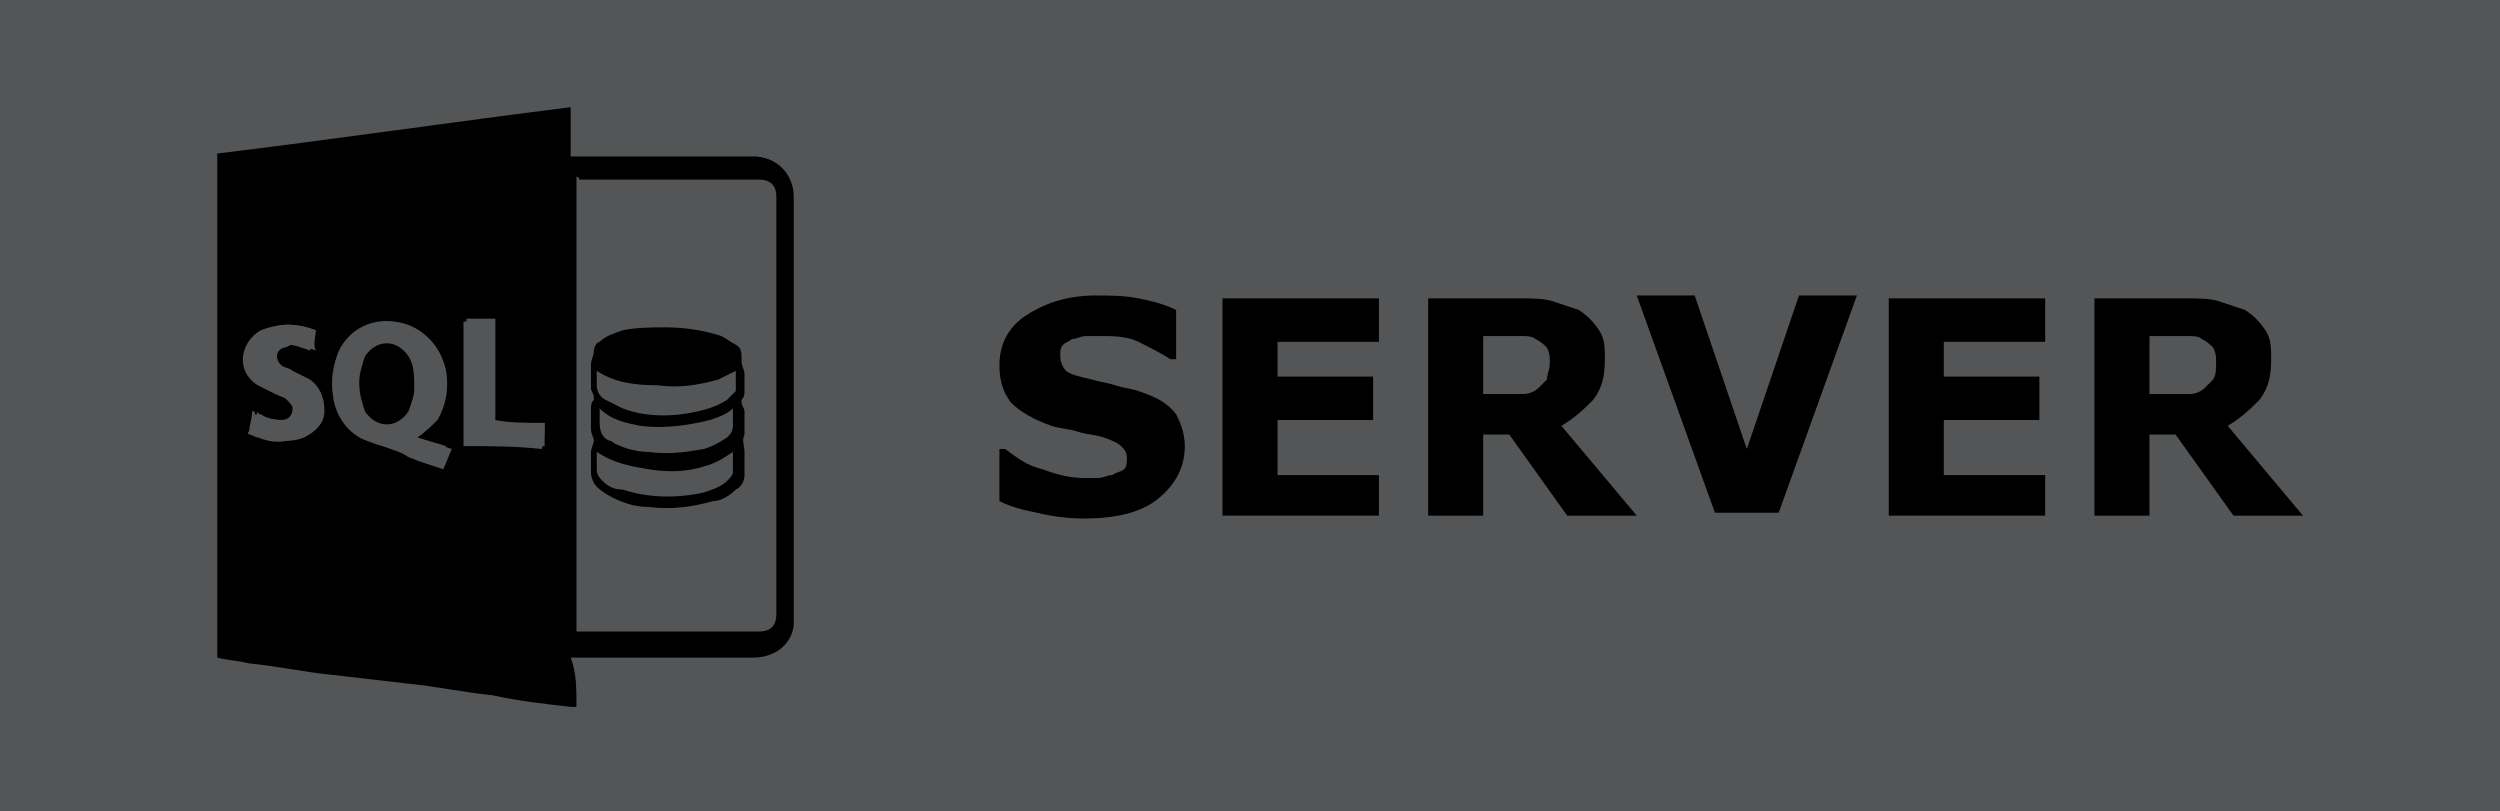 <?xml version="1.0" encoding="utf-8"?>
<!-- Generator: Adobe Illustrator 24.2.0, SVG Export Plug-In . SVG Version: 6.00 Build 0)  -->
<svg version="1.1" xmlns="http://www.w3.org/2000/svg" xmlns:xlink="http://www.w3.org/1999/xlink" x="0px" y="0px"
	 viewBox="0 0 86.3 28" style="enable-background:new 0 0 86.3 28;" xml:space="preserve">
<style type="text/css">
	.st0{fill:#545556;}
</style>
<g id="Capa_1">
	<rect class="st0" width="86.3" height="28"/>
	<g>
		<path d="M19.9,24.4C19.8,24.4,19.8,24.4,19.9,24.4c-0.1,0-0.1,0-0.2,0c-0.9-0.1-1.8-0.2-2.7-0.4c-1-0.1-1.9-0.3-2.9-0.4
			c-0.9-0.1-1.7-0.2-2.6-0.3c-1-0.1-1.9-0.3-2.9-0.4c-0.4-0.1-0.7-0.1-1.1-0.2c0-5.8,0-11.6,0-17.4c4.1-0.5,8.2-1.1,12.2-1.6
			c0,0.6,0,1.2,0,1.7c0,0,0.1,0,0.1,0c2.1,0,4.1,0,6.2,0c0.8,0,1.4,0.6,1.4,1.4c0,4.8,0,9.6,0,14.5c0,0.1,0,0.2,0,0.3
			c-0.1,0.7-0.7,1.1-1.4,1.1c-2.1,0-4.1,0-6.2,0c0,0-0.1,0-0.1,0C19.9,23.2,19.9,23.8,19.9,24.4z M19.9,6.1c0,5.2,0,10.5,0,15.7
			c0,0,0.1,0,0.1,0c2.1,0,4.1,0,6.2,0c0.4,0,0.6-0.2,0.6-0.6c0-4.8,0-9.6,0-14.4c0-0.4-0.2-0.6-0.6-0.6c-2.1,0-4.1,0-6.2,0
			C20,6.1,19.9,6.1,19.9,6.1z M14.4,15.1C14.4,15.1,14.4,15.1,14.4,15.1C14.4,15,14.4,15,14.4,15.1c0.3-0.2,0.5-0.4,0.7-0.6
			c0.3-0.5,0.4-1.1,0.3-1.7c-0.2-0.9-0.8-1.5-1.6-1.6c-0.7-0.1-1.5,0.2-1.9,1c-0.3,0.5-0.3,1.1-0.2,1.6c0.1,0.8,0.7,1.4,1.5,1.6
			c0.3,0.1,0.6,0.2,0.8,0.3c0.1,0.1,0.2,0.1,0.4,0.2c0.3,0.1,0.6,0.2,0.9,0.3c0.1-0.2,0.2-0.5,0.3-0.7C15,15.3,14.7,15.2,14.4,15.1z
			 M10.9,11.4c-0.6-0.2-1.2-0.3-1.7,0c-0.7,0.4-0.9,1.4-0.1,1.9c0.2,0.1,0.4,0.2,0.6,0.3c0.1,0.1,0.3,0.1,0.4,0.2
			c0.1,0.1,0.2,0.2,0.2,0.3c0,0.2-0.1,0.4-0.4,0.4c-0.3,0-0.6,0-0.9-0.2c0,0-0.1,0-0.1-0.1c-0.1,0.2-0.1,0.4-0.1,0.7
			c0,0,0,0.1,0,0.1c0.1,0,0.2,0.1,0.3,0.1c0.5,0.1,0.9,0.2,1.4,0c0.4-0.2,0.7-0.5,0.7-0.9c0-0.4-0.1-0.8-0.5-1.1
			c-0.2-0.1-0.4-0.2-0.6-0.3c-0.1-0.1-0.3-0.1-0.4-0.2c-0.2-0.2-0.2-0.5,0.1-0.6c0.1,0,0.2-0.1,0.3-0.1c0.3,0,0.5,0.1,0.8,0.2
			C10.8,11.9,10.9,11.6,10.9,11.4z M18.8,14.6c-0.6,0-1.2,0-1.8,0c0-1.2,0-2.3,0-3.5c-0.3,0-0.7,0-1,0c0,1.4,0,2.8,0,4.3
			c0.9,0,1.8,0,2.7,0.1C18.8,15.2,18.8,14.9,18.8,14.6z"/>
		<path class="st0" d="M14.4,15.1c0.3,0.1,0.7,0.2,1,0.3c-0.1,0.2-0.2,0.5-0.3,0.7c-0.3-0.1-0.6-0.2-0.9-0.3c-0.1,0-0.2-0.1-0.4-0.2
			c-0.3-0.1-0.5-0.2-0.8-0.3c-0.8-0.1-1.4-0.8-1.5-1.6c-0.1-0.6,0-1.1,0.2-1.6c0.4-0.8,1.2-1.1,1.9-1c0.9,0.1,1.5,0.7,1.6,1.6
			c0.1,0.6,0,1.2-0.3,1.7C14.9,14.7,14.7,14.9,14.4,15.1C14.4,15,14.4,15,14.4,15.1C14.4,15.1,14.4,15.1,14.4,15.1z M12.4,13.2
			c0,0.3,0.1,0.7,0.2,1c0.4,0.6,1.1,0.6,1.5,0c0.1-0.2,0.2-0.5,0.2-0.8c0-0.4,0-0.8-0.2-1.1c-0.4-0.6-1.1-0.6-1.5,0
			C12.5,12.6,12.4,12.9,12.4,13.2z"/>
		<path class="st0" d="M10.9,11.4c-0.1,0.2-0.1,0.5-0.2,0.7c-0.3-0.1-0.5-0.2-0.8-0.2c-0.1,0-0.2,0-0.3,0.1
			c-0.3,0.1-0.3,0.4-0.1,0.6c0.1,0.1,0.3,0.2,0.4,0.2c0.2,0.1,0.4,0.2,0.6,0.3c0.4,0.2,0.5,0.6,0.5,1.1c0,0.5-0.3,0.8-0.7,0.9
			c-0.5,0.2-0.9,0.2-1.4,0c-0.1,0-0.2-0.1-0.3-0.1c0,0-0.1-0.1,0-0.1c0-0.2,0.1-0.4,0.1-0.7c0.1,0,0.1,0,0.1,0.1
			c0.3,0.1,0.6,0.2,0.9,0.2c0.3,0,0.4-0.2,0.4-0.4c0-0.1-0.1-0.2-0.2-0.3c-0.1-0.1-0.2-0.1-0.4-0.2c-0.2-0.1-0.4-0.2-0.6-0.3
			c-0.8-0.5-0.6-1.5,0.1-1.9C9.8,11.1,10.4,11.2,10.9,11.4z"/>
		<path class="st0" d="M18.8,14.6c0,0.3,0,0.6,0,0.8c-0.9,0-1.8,0-2.7-0.1c0-1.4,0-2.8,0-4.3c0.3,0,0.6,0,1,0c0,1.1,0,2.3,0,3.5
			C17.6,14.6,18.2,14.6,18.8,14.6z"/>
		<path d="M23,11.3c0.6,0,1.3,0.1,1.9,0.3c0.2,0.1,0.3,0.2,0.5,0.3c0.2,0.1,0.2,0.3,0.2,0.5c0,0,0,0,0,0.1c0,0.1,0.1,0.3,0.1,0.4
			c0,0.2,0,0.4,0,0.6c0,0.1,0,0.2-0.1,0.3c0,0,0,0.1,0,0.1c0,0.1,0.1,0.2,0.1,0.3c0,0.2,0,0.4,0,0.7c0,0,0,0.1,0,0.1
			c-0.1,0.2,0,0.4,0,0.6c0,0.3,0,0.6,0,0.8c0,0.2-0.1,0.4-0.3,0.5c-0.2,0.2-0.5,0.4-0.8,0.4c-0.7,0.2-1.4,0.3-2.2,0.2
			c-0.4,0-0.8-0.1-1.2-0.3c-0.2-0.1-0.4-0.2-0.6-0.4c-0.1-0.1-0.2-0.3-0.2-0.5c0-0.2,0-0.4,0-0.7c0-0.1,0.1-0.3,0.1-0.4
			c0-0.1-0.1-0.2-0.1-0.4c0-0.2,0-0.5,0-0.7c0-0.1,0-0.2,0.1-0.3c0,0,0-0.1,0-0.1c0-0.1-0.1-0.2-0.1-0.3c0-0.2,0-0.4,0-0.7
			c0,0,0-0.1,0-0.1c0-0.2,0.1-0.3,0.1-0.5c0-0.1,0.1-0.3,0.2-0.3c0.2-0.2,0.5-0.3,0.8-0.4C22,11.3,22.5,11.3,23,11.3z M20.6,15.6
			c0,0.2,0,0.4,0,0.6c0,0.2,0.1,0.3,0.2,0.4c0.2,0.2,0.4,0.3,0.7,0.3c0.9,0.3,1.9,0.3,2.8,0.1c0.3-0.1,0.6-0.2,0.8-0.4
			c0.1-0.1,0.2-0.2,0.2-0.3c0-0.2,0-0.5,0-0.7c0,0,0,0,0,0c-0.3,0.2-0.6,0.4-1,0.5c-0.6,0.2-1.3,0.2-1.9,0.1
			C21.8,16.1,21.2,16,20.6,15.6z M25.3,14.1c-0.2,0.2-0.5,0.3-0.8,0.4c-0.8,0.2-1.6,0.3-2.4,0.2c-0.5-0.1-1-0.2-1.4-0.6c0,0,0,0,0,0
			c0,0.2,0,0.3,0,0.5c0,0.3,0.1,0.5,0.3,0.6c0.1,0,0.2,0.1,0.2,0.1c0.4,0.2,0.8,0.3,1.2,0.3c0.7,0.1,1.3,0,1.9-0.1
			c0.3-0.1,0.5-0.2,0.8-0.4c0.1-0.1,0.2-0.2,0.2-0.4C25.3,14.6,25.3,14.4,25.3,14.1z M20.6,12.8c0,0.2,0,0.3,0,0.5
			c0,0.2,0.1,0.4,0.3,0.5c0.2,0.1,0.4,0.2,0.6,0.3c0.8,0.3,1.7,0.3,2.6,0.1c0.4-0.1,0.7-0.2,1-0.4c0.1-0.1,0.2-0.2,0.3-0.3
			c0-0.2,0-0.5,0-0.7c-0.2,0.1-0.4,0.2-0.6,0.3c-0.7,0.2-1.4,0.3-2.1,0.2C21.9,13.3,21.2,13.2,20.6,12.8z"/>
		<path d="M12.4,13.2c0-0.3,0.1-0.6,0.2-0.9c0.4-0.6,1.1-0.6,1.5,0c0.2,0.3,0.2,0.7,0.2,1.1c0,0.3-0.1,0.5-0.2,0.8
			c-0.4,0.6-1.1,0.6-1.5,0C12.5,13.9,12.4,13.6,12.4,13.2z"/>
	</g>
</g>
<g id="Modo_de_aislamiento">
	<g>
		<path d="M40.9,15.4c0,0.7-0.3,1.3-0.9,1.8c-0.6,0.5-1.5,0.7-2.6,0.7c-0.6,0-1.2-0.1-1.6-0.2c-0.5-0.1-0.9-0.2-1.3-0.4v-1.8h0.2
			c0.4,0.3,0.8,0.6,1.3,0.7c0.5,0.2,1,0.3,1.4,0.3c0.1,0,0.3,0,0.5,0c0.2,0,0.3-0.1,0.5-0.1c0.1-0.1,0.3-0.1,0.4-0.2
			c0.1-0.1,0.1-0.2,0.1-0.4c0-0.2-0.1-0.3-0.2-0.4c-0.1-0.1-0.3-0.2-0.6-0.3c-0.3-0.1-0.6-0.1-0.9-0.2c-0.3-0.1-0.6-0.1-0.9-0.2
			c-0.6-0.2-1.1-0.5-1.4-0.8c-0.3-0.4-0.4-0.8-0.4-1.3c0-0.7,0.3-1.3,0.9-1.7c0.6-0.4,1.4-0.7,2.4-0.7c0.5,0,1,0,1.5,0.1
			c0.5,0.1,0.9,0.2,1.3,0.4v1.7h-0.2c-0.3-0.2-0.7-0.4-1.1-0.6c-0.4-0.2-0.9-0.2-1.3-0.2c-0.2,0-0.3,0-0.5,0c-0.2,0-0.3,0.1-0.5,0.1
			c-0.1,0.1-0.2,0.1-0.3,0.2c-0.1,0.1-0.1,0.2-0.1,0.4c0,0.2,0.1,0.4,0.2,0.5s0.4,0.2,0.9,0.3c0.3,0.1,0.5,0.1,0.8,0.2
			c0.3,0.1,0.5,0.1,0.8,0.2c0.6,0.2,1,0.4,1.3,0.8C40.7,14.5,40.9,14.9,40.9,15.4z"/>
		<path d="M47.6,17.8h-5.4v-7.5h5.4v1.5h-3.5V13h3.3v1.5h-3.3v1.9h3.5V17.8z"/>
		<path d="M56.5,17.8h-2.4l-2-2.8h-0.9v2.8h-1.9v-7.5h3.2c0.4,0,0.8,0,1.1,0.1c0.3,0.1,0.6,0.2,0.9,0.3c0.3,0.2,0.5,0.4,0.7,0.7
			c0.2,0.3,0.2,0.6,0.2,1c0,0.6-0.1,1-0.4,1.4c-0.3,0.3-0.6,0.6-1.1,0.9L56.5,17.8z M53.5,12.5c0-0.2,0-0.3-0.1-0.5
			c-0.1-0.1-0.2-0.2-0.4-0.3c-0.1-0.1-0.3-0.1-0.5-0.1c-0.2,0-0.4,0-0.6,0h-0.7v2h0.6c0.3,0,0.6,0,0.8,0c0.2,0,0.4-0.1,0.5-0.2
			c0.1-0.1,0.2-0.2,0.3-0.3C53.4,12.9,53.5,12.8,53.5,12.5z"/>
		<path d="M64.1,10.2l-2.7,7.5h-2.2l-2.7-7.5h2l1.8,5.3l1.8-5.3H64.1z"/>
		<path d="M70.6,17.8h-5.4v-7.5h5.4v1.5h-3.5V13h3.3v1.5h-3.3v1.9h3.5V17.8z"/>
		<path d="M79.5,17.8h-2.4l-2-2.8h-0.9v2.8h-1.9v-7.5h3.2c0.4,0,0.8,0,1.1,0.1c0.3,0.1,0.6,0.2,0.9,0.3c0.3,0.2,0.5,0.4,0.7,0.7
			s0.2,0.6,0.2,1c0,0.6-0.1,1-0.4,1.4c-0.3,0.3-0.6,0.6-1.1,0.9L79.5,17.8z M76.5,12.5c0-0.2,0-0.3-0.1-0.5
			c-0.1-0.1-0.2-0.2-0.4-0.3c-0.1-0.1-0.3-0.1-0.5-0.1c-0.2,0-0.4,0-0.6,0h-0.7v2h0.6c0.3,0,0.6,0,0.8,0c0.2,0,0.4-0.1,0.5-0.2
			c0.1-0.1,0.2-0.2,0.3-0.3C76.5,12.9,76.5,12.8,76.5,12.5z"/>
	</g>
</g>
</svg>
